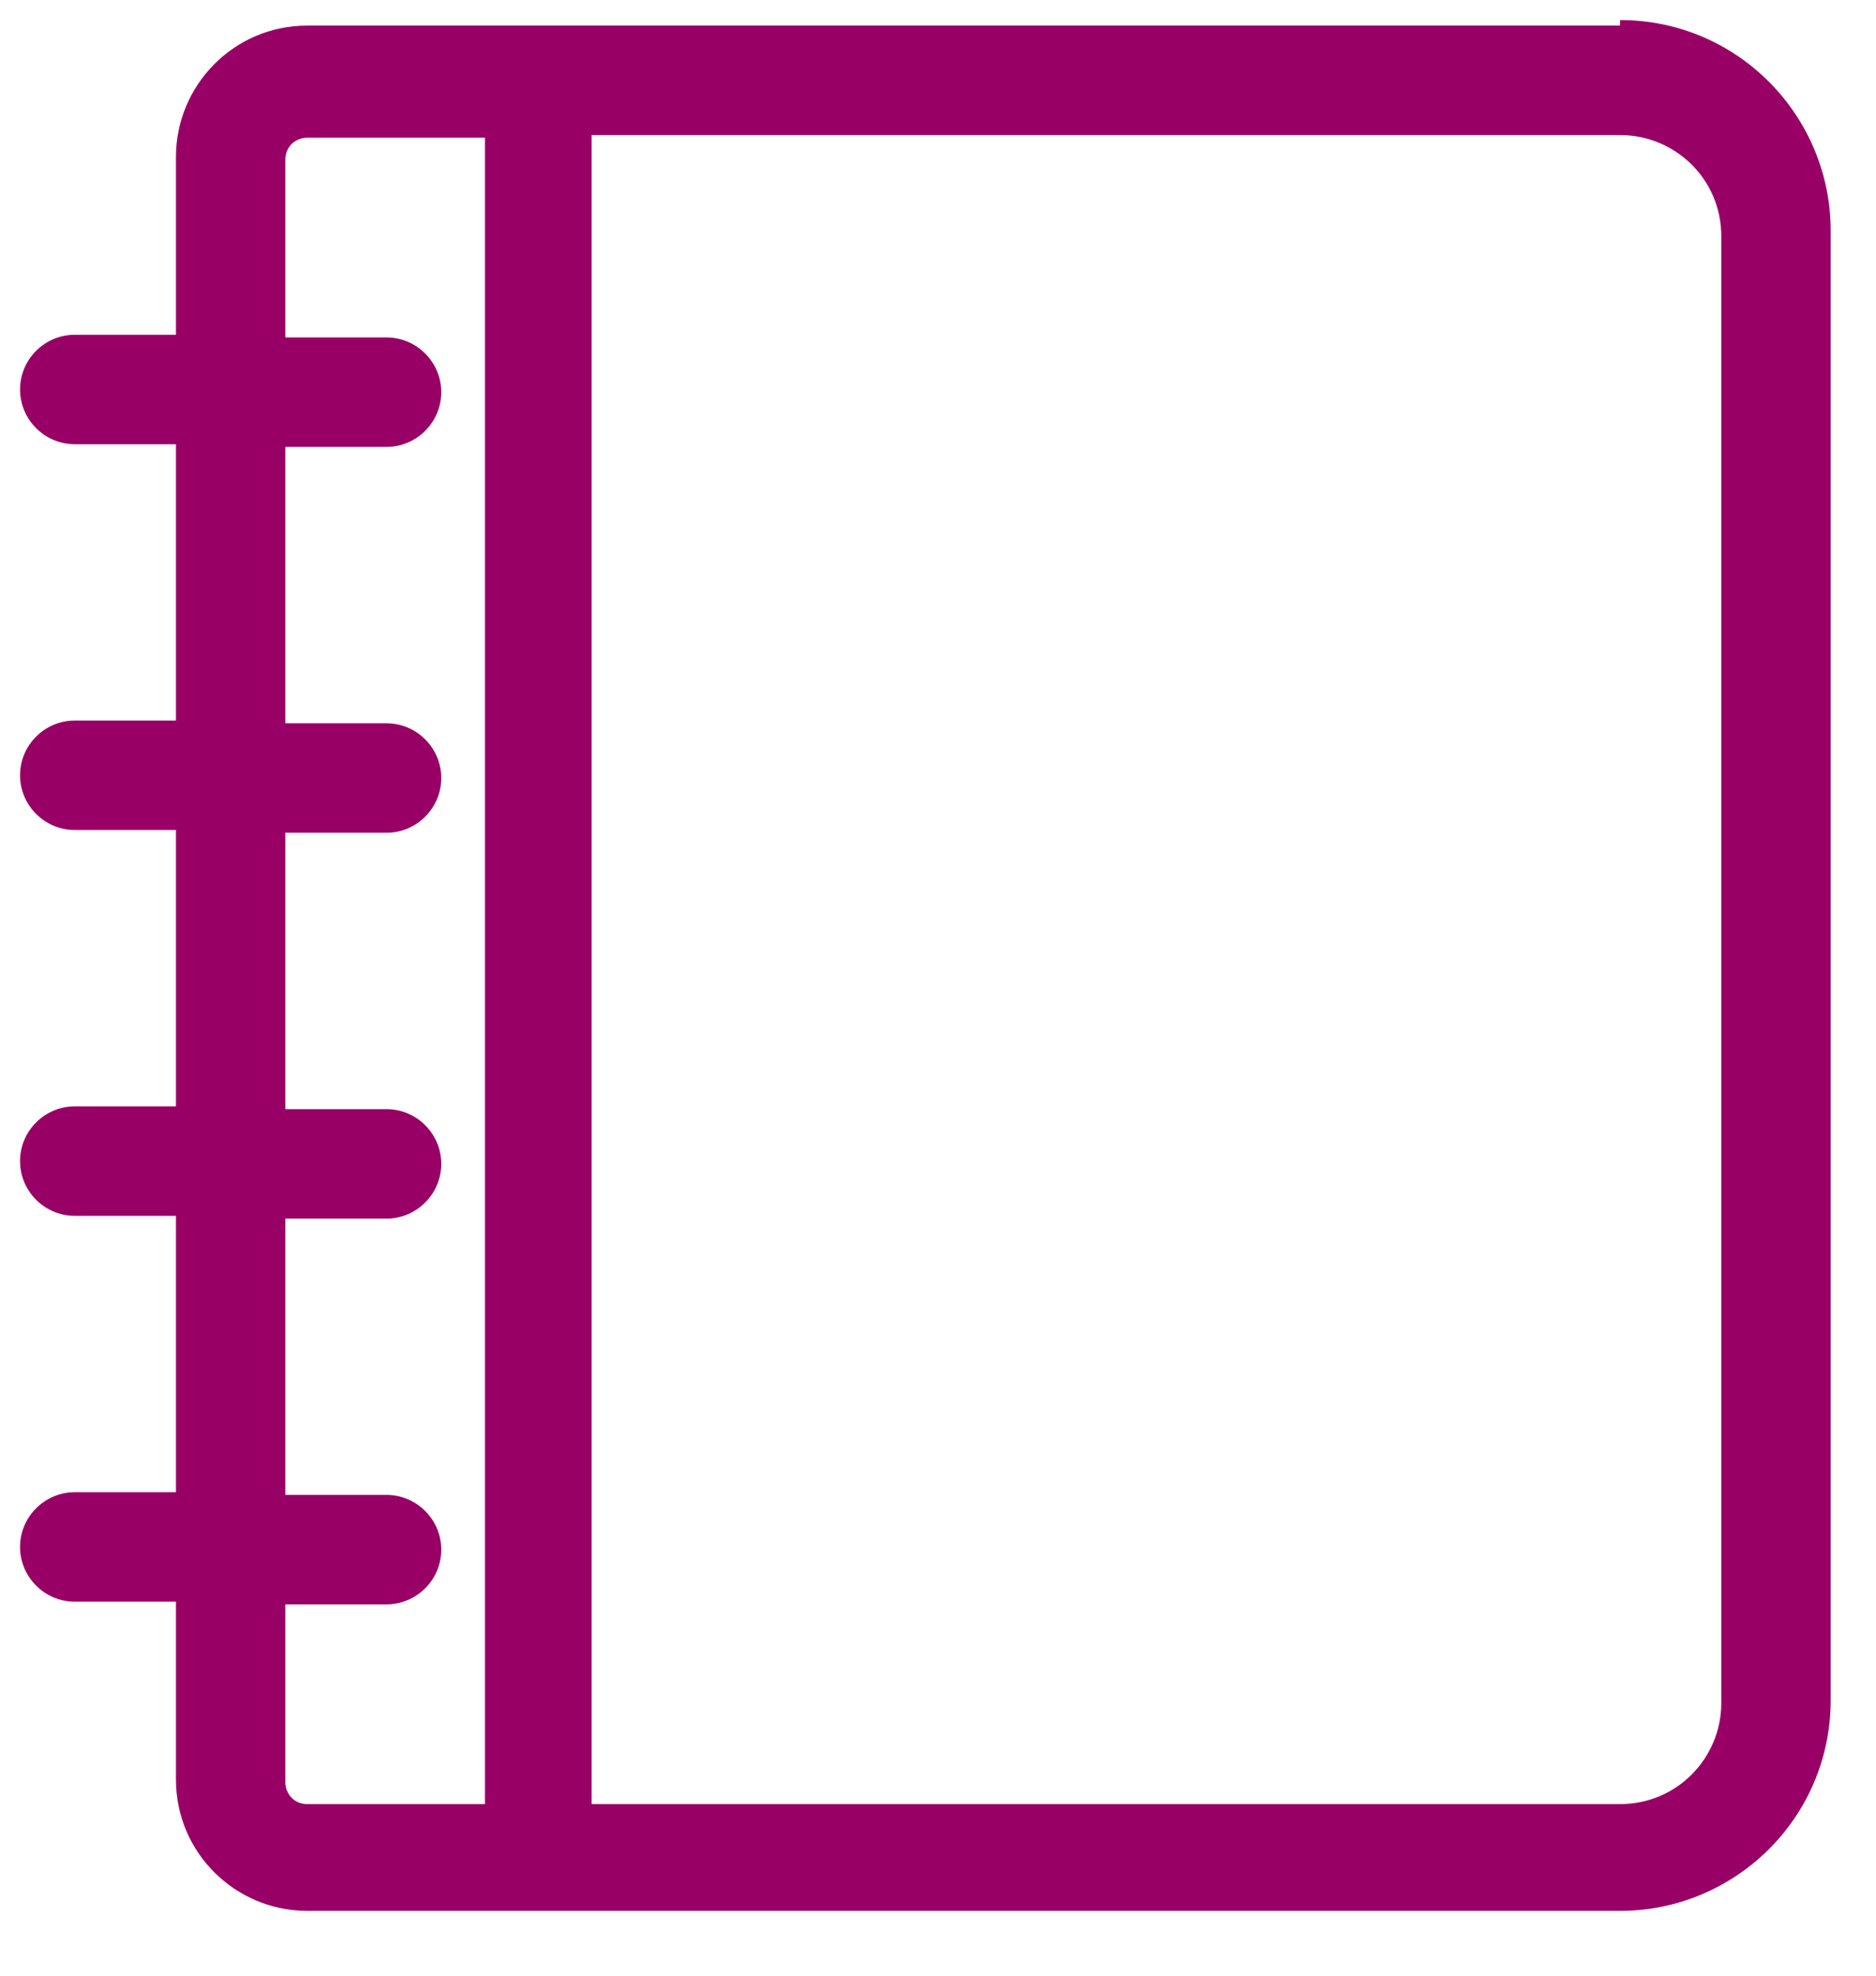 <svg width="19" height="20" viewBox="0 0 19 20" fill="none" xmlns="http://www.w3.org/2000/svg">
<path d="M16.408 0.259H3.112C2.364 0.259 1.782 0.868 1.782 1.588V3.389H0.757C0.452 3.389 0.203 3.638 0.203 3.943C0.203 4.247 0.452 4.497 0.757 4.497H1.782V7.294H0.757C0.452 7.294 0.203 7.544 0.203 7.848C0.203 8.153 0.452 8.402 0.757 8.402H1.782V11.2H0.757C0.452 11.2 0.203 11.449 0.203 11.754C0.203 12.059 0.452 12.308 0.757 12.308H1.782V15.106H0.757C0.452 15.106 0.203 15.355 0.203 15.66C0.203 15.964 0.452 16.214 0.757 16.214H1.782V18.014C1.782 18.762 2.391 19.344 3.112 19.344H16.408C17.571 19.344 18.541 18.402 18.541 17.211V2.336C18.541 1.173 17.599 0.203 16.408 0.203V0.259ZM4.912 18.263H3.112C2.973 18.263 2.89 18.153 2.89 18.042V16.241H3.915C4.22 16.241 4.469 15.992 4.469 15.687C4.469 15.383 4.22 15.133 3.915 15.133H2.89V12.336H3.915C4.22 12.336 4.469 12.086 4.469 11.782C4.469 11.477 4.22 11.228 3.915 11.228H2.89V8.43H3.915C4.22 8.43 4.469 8.181 4.469 7.876C4.469 7.571 4.22 7.322 3.915 7.322H2.89V4.524H3.915C4.22 4.524 4.469 4.275 4.469 3.97C4.469 3.666 4.22 3.416 3.915 3.416H2.89V1.616C2.89 1.477 3.001 1.394 3.112 1.394H4.912V18.291V18.263ZM17.433 17.239C17.433 17.793 16.989 18.263 16.408 18.263H5.992V1.367H16.408C16.962 1.367 17.433 1.81 17.433 2.391V17.266V17.239Z" fill="#990066"/>
</svg>
